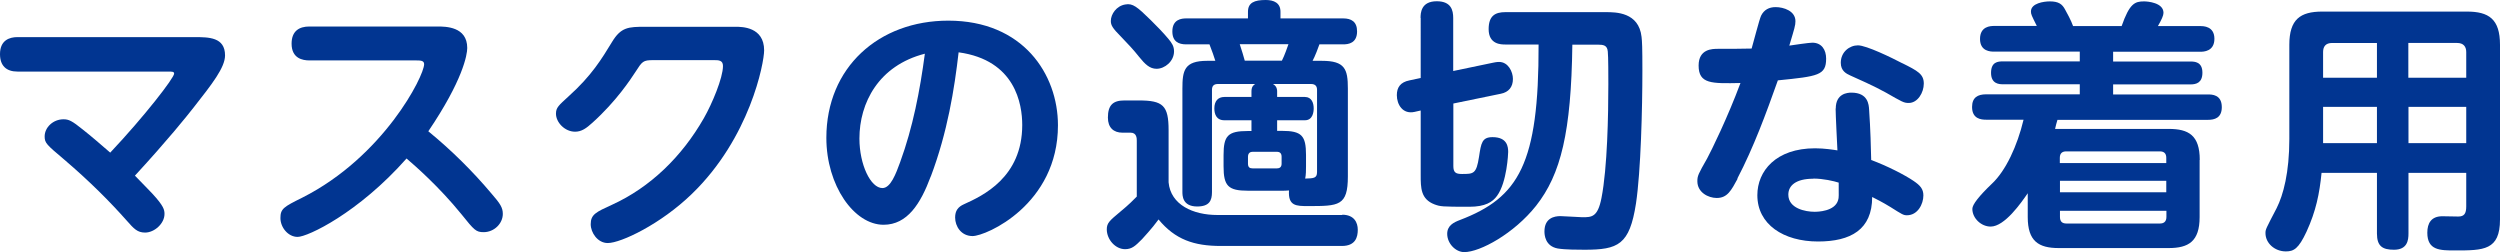 <?xml version="1.0" encoding="UTF-8"?><svg xmlns="http://www.w3.org/2000/svg" viewBox="0 0 179.19 18.07"><defs><style>.d{fill:#013591;}</style></defs><g id="a"/><g id="b"><g id="c"><g><path class="d" d="M13.93,2.66c1.03,0,2.2,0,2.2,1.31,0,.87-.93,2.05-2.24,3.72-.51,.65-1.86,2.34-4.22,4.9,.42,.44,1.06,1.08,1.25,1.29,.82,.89,.87,1.16,.87,1.46,0,.68-.72,1.33-1.39,1.33-.55,0-.8-.27-1.31-.85-1.2-1.35-2.6-2.77-4.52-4.41-1.23-1.04-1.37-1.16-1.37-1.63,0-.65,.61-1.23,1.35-1.23,.38,0,.61,.11,1.39,.74,.59,.46,1.37,1.14,1.96,1.65,2.47-2.62,4.58-5.36,4.58-5.66,0-.15-.13-.15-.44-.15H1.25c-.8,0-1.25-.42-1.25-1.25,0-.99,.67-1.22,1.25-1.22H13.93Z"/><path class="d" d="M22.17,4.33c-.46,0-1.27-.13-1.27-1.2,0-.91,.55-1.23,1.27-1.23h9.19c.57,0,2.13,0,2.13,1.54,0,.49-.32,2.32-2.79,5.97,1.65,1.35,3.17,2.85,4.54,4.48,.61,.7,.8,.99,.8,1.44,0,.7-.63,1.31-1.37,1.31-.55,0-.67-.13-1.6-1.29-1.61-1.98-3.31-3.46-3.93-3.99-3.46,3.91-7.09,5.62-7.81,5.62-.68,0-1.23-.68-1.23-1.35s.23-.8,1.56-1.46c5.83-2.94,8.74-8.72,8.74-9.57,0-.27-.28-.27-.61-.27h-7.62Z"/><path class="d" d="M52.74,1.92c.42,0,2.03,0,2.03,1.69,0,.89-1.01,6.27-5.19,10.3-2.22,2.15-5.07,3.51-6.02,3.51-.72,0-1.22-.74-1.22-1.35,0-.7,.38-.87,1.52-1.39,2.75-1.25,5.02-3.46,6.59-6.21,.59-1.03,1.37-2.89,1.37-3.74,0-.42-.32-.42-.65-.42h-4.33c-.76,0-.8,.08-1.31,.87-.32,.49-1.35,2.07-3.06,3.61-.44,.4-.78,.65-1.25,.65-.74,0-1.37-.67-1.37-1.29,0-.44,.19-.59,.91-1.25,1.65-1.48,2.38-2.7,3.1-3.88,.65-1.08,1.18-1.1,2.39-1.1h6.48Z"/><path class="d" d="M66.71,12.65c-.72,1.94-1.67,3.46-3.38,3.46-2.11,0-4.1-2.81-4.1-6.23,0-5.05,3.76-8.4,8.74-8.4,5.36,0,7.86,3.84,7.86,7.5,0,5.68-5.15,7.94-6.12,7.94-.82,0-1.25-.7-1.25-1.33,0-.49,.21-.76,.63-.95,1.35-.61,4.18-1.92,4.18-5.68,0-1.48-.48-4.65-4.56-5.21-.3,2.62-.8,5.74-1.99,8.89Zm-5.11-2.72c0,1.86,.8,3.55,1.65,3.55,.59,0,.97-1.04,1.27-1.86,.91-2.49,1.42-5.13,1.77-7.77-3.32,.85-4.69,3.53-4.69,6.08Z"/><path class="d" d="M96.2,15.39c.87,0,1.12,.57,1.12,1.08s-.15,1.16-1.14,1.16h-8.68c-1.92,0-3.27-.46-4.46-1.9-.49,.68-1.1,1.31-1.18,1.41-.48,.48-.72,.72-1.22,.72-.7,0-1.31-.7-1.31-1.42,0-.46,.21-.63,.95-1.25,.67-.55,.97-.87,1.2-1.1v-4.01c0-.15,0-.57-.44-.57h-.59c-.63,0-1.04-.36-1.04-1.08,0-.89,.36-1.23,1.18-1.23h1.04c1.73,0,2.13,.36,2.13,2.13v3.74c.15,1.61,1.75,2.34,3.5,2.34h8.95ZM82.48,1.44c.44,.44,.87,.87,1.27,1.35,.25,.3,.4,.53,.4,.89,0,.72-.67,1.25-1.25,1.25-.49,0-.82-.32-1.25-.85-.4-.51-.8-.93-1.29-1.44-.63-.63-.74-.84-.74-1.14,0-.48,.4-1.08,1.04-1.18,.53-.1,.85,.17,1.82,1.12Zm7.22,7.94v-.76h-1.94c-.59,0-.72-.46-.72-.85,0-.51,.25-.82,.72-.82h1.94v-.4c0-.34,.15-.46,.27-.53h-2.66c-.28,0-.44,.11-.44,.42v7.33c0,.61-.19,1.03-1.06,1.03-1.06,0-1.06-.78-1.06-1.06V6.35c0-1.29,.13-1.99,1.77-1.99h.59c-.11-.36-.21-.63-.42-1.18h-1.67c-.53,0-.99-.19-.99-.93,0-.87,.67-.93,.99-.93h4.43v-.48c0-.65,.46-.84,1.27-.84,.59,0,1.06,.21,1.06,.84v.48h4.5c.57,0,.99,.23,.99,.93,0,.85-.63,.93-.99,.93h-1.71c-.06,.19-.32,.87-.49,1.18h.67c1.65,0,1.86,.59,1.86,1.99v6.29c0,2.13-.65,2.13-2.85,2.13-.85,0-1.44,0-1.37-1.12-.25,.02-.34,.02-.49,.02h-2.45c-1.42,0-1.75-.34-1.75-1.75v-.8c0-1.39,.3-1.73,1.75-1.73h.27Zm-.84-6.21c.11,.3,.32,1.03,.36,1.18h2.66c.19-.36,.42-1.04,.47-1.18h-3.5Zm3,8.07c0-.23-.1-.36-.34-.36h-1.73c-.15,0-.34,.06-.34,.36v.49c0,.27,.13,.34,.34,.34h1.73c.19,0,.34-.08,.34-.34v-.49Zm.02-1.86c1.42,0,1.73,.34,1.73,1.73v.8c0,.28,0,.61-.06,.89,.61-.02,.85-.02,.85-.47V6.44c0-.25-.11-.42-.44-.42h-2.72c.3,.17,.3,.44,.3,.53v.4h1.99c.49,0,.63,.44,.63,.82,0,.25-.06,.85-.63,.85h-1.99v.76h.32Z"/><path class="d" d="M101.82,1.29c0-.34,.02-1.2,1.16-1.2,1.04,0,1.18,.65,1.18,1.2v3.8l2.83-.59c.1-.02,.27-.06,.46-.06,.65,0,.99,.7,.99,1.22,0,.57-.3,.95-.87,1.06l-3.4,.7v4.48c0,.46,.17,.57,.61,.57,.84,0,1.04,0,1.23-1.23,.15-.99,.21-1.41,.97-1.41,1.06,0,1.12,.7,1.12,1.06,0,.09-.08,2.17-.8,3.15-.32,.44-.84,.78-1.99,.78-2,0-2.07-.02-2.49-.17-.99-.38-.99-1.18-.99-2.11V7.92l-.44,.1c-.85,.19-1.27-.53-1.27-1.2,0-.55,.25-.93,.91-1.06l.8-.17V1.29Zm6.08,1.9c-.3,0-1.2,0-1.2-1.1,0-.95,.46-1.22,1.2-1.22h7.18c.74,0,2.38,0,2.58,1.77,.04,.34,.06,.74,.06,2.43,0,2.68-.11,7.2-.46,9.52-.46,2.96-1.27,3.31-3.69,3.31-.4,0-1.39,0-1.92-.09-.91-.17-.95-.99-.95-1.22,0-.97,.72-1.1,1.14-1.1,.27,0,1.35,.08,1.58,.08,.67,0,1.1,0,1.37-1.39,.42-2.15,.49-5.95,.49-8.15,0-.46,0-2.03-.04-2.34-.04-.44-.3-.49-.72-.49h-1.82c-.08,6.27-.82,9.29-2.6,11.55-1.58,1.99-4.01,3.32-5.15,3.32-.61,0-1.22-.61-1.22-1.31,0-.59,.46-.82,.91-.99,4.22-1.61,5.66-4.01,5.64-12.58h-2.39Z"/><path class="d" d="M124.55,12.8c-.46,.85-.74,1.39-1.5,1.39-.61,0-1.39-.4-1.39-1.2,0-.38,.06-.51,.7-1.63,.3-.55,1.48-2.96,2.39-5.41-2.05,.04-3,.08-3-1.25,0-1.2,.99-1.2,1.39-1.2,.47,0,2.01,0,2.41-.02,.11-.36,.55-2.09,.68-2.36,.21-.42,.57-.61,1.04-.61,.57,0,1.42,.27,1.42,1.01,0,.3-.06,.48-.44,1.75,.27-.04,1.41-.21,1.65-.21,.67,0,.99,.51,.99,1.14,0,1.2-.57,1.27-3.46,1.56-.85,2.39-1.73,4.79-2.91,7.05Zm7.03-5.02c0-1.08,.84-1.14,1.12-1.14,1.2,0,1.25,.87,1.27,1.22,.1,1.44,.13,2.72,.15,3.61,1.1,.4,2.43,1.08,3.04,1.5,.47,.32,.7,.57,.7,1.04,0,.61-.4,1.42-1.18,1.42-.25,0-.34-.06-1.18-.59-.48-.3-1.16-.65-1.31-.72,0,2.34-1.54,3.19-3.88,3.19-2.47,0-4.35-1.22-4.35-3.32,0-1.73,1.33-3.36,4.14-3.36,.67,0,1.35,.11,1.6,.15-.02-.42-.13-2.53-.13-3Zm-1.61,5.03c-1.25,0-1.79,.49-1.79,1.14,0,.99,1.22,1.23,1.88,1.23,.21,0,1.46-.02,1.69-.84,.06-.19,.04-.3,.04-1.25-.34-.11-1.1-.29-1.82-.29Zm6.38-8.28c1.1,.55,1.54,.78,1.54,1.46,0,.65-.44,1.39-1.08,1.39-.36,0-.47-.08-1.63-.74-.82-.46-2.11-1.03-2.56-1.23-.28-.13-.68-.32-.68-.91,0-.78,.63-1.25,1.23-1.25s2.43,.89,3.19,1.29Z"/><path class="d" d="M157.66,11.46v4.1c0,1.75-.8,2.22-2.22,2.22h-7.88c-1.44,0-2.22-.49-2.22-2.22v-1.71c-.46,.67-1.65,2.39-2.66,2.39-.67,0-1.31-.59-1.31-1.27q0-.46,1.41-1.81c.99-.93,1.81-2.7,2.26-4.58h-2.68c-.36,0-1.01-.06-1.01-.91,0-.68,.4-.91,1.01-.91h6.71v-.72h-5.51c-.29,0-.85-.04-.85-.82s.49-.82,.85-.82h5.51v-.7h-6.14c-.23,0-1.01,0-1.01-.91s.76-.93,1.01-.93h3.06c-.38-.76-.42-.84-.42-1.04,0-.59,.93-.72,1.35-.72,.63,0,.89,.19,1.1,.59,.11,.19,.44,.8,.57,1.18h3.48c.57-1.63,.95-1.77,1.61-1.77,.23,0,1.39,.08,1.39,.82,0,.19-.13,.48-.4,.95h3.04c.21,0,1.01,0,1.01,.91s-.78,.93-1.01,.93h-6.25v.7h5.55c.29,0,.85,.02,.85,.8,0,.72-.44,.84-.85,.84h-5.55v.72h6.8c.27,0,.99,0,.99,.91,0,.78-.53,.91-.99,.91h-10.79c-.04,.1-.15,.55-.17,.65h8.15c1.42,0,2.22,.46,2.22,2.22Zm-10.01,.23h7.62v-.38c0-.32-.17-.46-.46-.46h-6.71c-.28,0-.46,.13-.46,.46v.38Zm0,1.27v.82h7.62v-.82h-7.62Zm0,2.15v.44c0,.34,.17,.47,.46,.47h6.71c.27,0,.46-.13,.46-.47v-.44h-7.62Z"/><path class="d" d="M172.63,12.39v4.35c0,.48-.08,1.16-1.04,1.16-.82,0-1.22-.25-1.22-1.16v-4.35h-3.97c-.15,1.5-.4,2.74-1.08,4.22-.57,1.22-.91,1.41-1.48,1.41-.8,0-1.46-.59-1.46-1.31,0-.27,.02-.29,.8-1.79,.48-.95,.91-2.56,.91-4.96V3.21c0-1.82,.78-2.38,2.36-2.38h10.37c1.56,0,2.37,.53,2.37,2.38V15.73c0,2.22-1.18,2.22-3.23,2.22-1.06,0-1.98,0-1.98-1.27,0-.68,.28-1.18,1.08-1.18,.17,0,.97,.02,1.14,.02,.42,0,.57-.21,.57-.72v-2.41h-4.14Zm-2.26-6.82V3.08h-3.21c-.46,0-.65,.25-.65,.65v1.84h3.86Zm0,2.09h-3.86v2.6h3.86v-2.6Zm2.26-2.09h4.14v-1.84c0-.4-.21-.65-.65-.65h-3.5v2.49Zm4.14,2.09h-4.14v2.6h4.14v-2.6Z"/></g></g></g></svg>